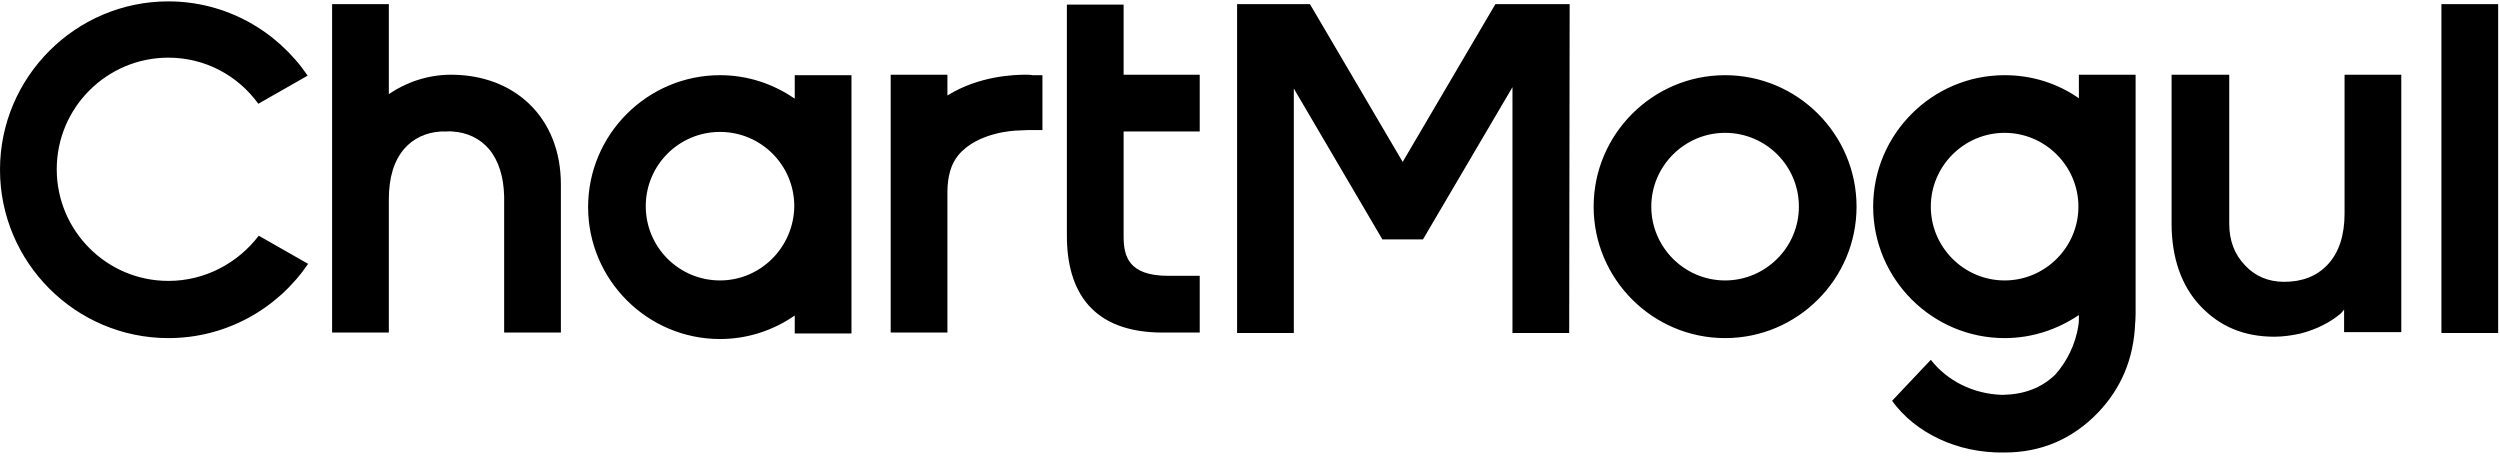 <svg xmlns="http://www.w3.org/2000/svg" viewBox="0 0 542 99" id="logo-wordmark-2018"><path d="M508.3 16.2v30.1c0 4.7-1.2 8.4-3.6 11-2.4 2.6-5.6 3.8-9.5 3.8-3.4 0-6.3-1.2-8.5-3.6-2.3-2.4-3.4-5.4-3.4-9V16.2h-12.5v32.3c0 7.3 2.1 13.5 6.3 17.9 4.2 4.4 9.4 6.6 16 6.6 1.9 0 3.9-.3 5.7-.7 1.9-.5 3.4-1.1 4.6-1.7 1.2-.6 2.4-1.3 3.4-2.1.3-.2.8-.6 1-.9l.4-.5V72h12.4V16.2h-12.3zM36.5 60.9c-13.4 0-24.2-10.9-24.2-24.2 0-13.4 10.9-24.2 24.2-24.2 8 0 15.1 3.9 19.5 10l10.7-6.1C60.1 6.7 49 .3 36.5.3 16.4.3 0 16.7 0 36.8s16.4 36.5 36.5 36.5c12.6 0 23.7-6.4 30.3-16.1l-10.7-6.1c-4.5 5.9-11.6 9.8-19.6 9.8zM529.3.9h12.3v71.3h-12.3zM324.2.9l-20.1 34.2L284 .9h-15.8v71.3h12.3v-53l19.2 32.7h8.8l19.4-33v53.3h12.3l.1-71.3zm-80.6 27.6h16.5V16.2h-16.5V1h-12.3v50.1c0 12.1 5.5 21 20.8 21h8V59.8h-6.8c-8.7 0-9.7-4.3-9.7-8.6V28.5zm-59 16.3V16.3h-12.3v5.1c-4.6-3.2-10.2-5.1-16.2-5.1-15.7 0-28.6 12.8-28.6 28.6 0 15.7 12.8 28.6 28.6 28.6 6 0 11.6-1.9 16.2-5.1v3.9h12.3V44.8zm-28.5 16c-8.9 0-16.1-7.2-16.1-16.1 0-8.9 7.2-16.1 16.1-16.1 8.9 0 16.1 7.2 16.1 16.1-.1 8.9-7.3 16.1-16.1 16.1zm66.3-44.6c-2.4 0-10.1.2-17 4.5v-4.5h-12.3v55.9h12.3V41.7c0-3.5.8-6.2 2.4-8.1 4.2-5 12.3-5.3 12.8-5.3.6 0 1.4-.1 2.2-.1h3.2V16.3h-2.2c-.2-.1-1.3-.1-1.4-.1zM374 73.3c-15.7 0-28.5-12.8-28.5-28.5s12.8-28.5 28.5-28.5 28.5 12.8 28.5 28.5-12.8 28.5-28.5 28.5zm0-44.5c-8.8 0-16 7.2-16 16s7.2 16 16 16 16-7.2 16-16c0-8.9-7.2-16-16-16zm76.7-12.6v5.1c-4.6-3.2-10.1-5-16.1-5-15.7 0-28.5 12.8-28.5 28.5s12.8 28.5 28.5 28.5c6 0 11.5-1.9 16.1-5v1.1c0 .5-.1 1.1-.1 1.1-.6 4.2-2.6 8-5 10.7-3.1 3-6.9 4.3-11.3 4.4h-.3c-6.3-.2-11.9-3.1-15.4-7.6l-8.4 8.9c5 6.9 14.1 11.4 24.4 11.2 7.9 0 14.7-2.9 20.2-8.6 5.1-5.3 7.8-11.8 8.1-19.4 0 0 .1-.9.1-2V16.2h-12.3zm-16.1 44.6c-8.8 0-16-7.2-16-16s7.2-16 16-16 16 7.2 16 16-7.2 16-16 16zM95.7 28.6h2.4c-.4 0-.8-.1-1.2-.1-.5 0-.8 0-1.2.1z"></path><path d="M121.6 40c0-14.6-10.1-23.8-23.8-23.8-5 0-9.7 1.6-13.5 4.2V.9H72v71.2h12.3V43.2c0-4.7 1.1-8.3 3.3-10.9 2-2.3 4.7-3.6 8.1-3.8.4 0 .7-.1 1.1-.1.4 0 .8 0 1.2.1 3.3.2 6 1.5 8 3.8 2.1 2.5 3.2 6 3.3 10.3v29.5h12.3V40z"></path></svg>